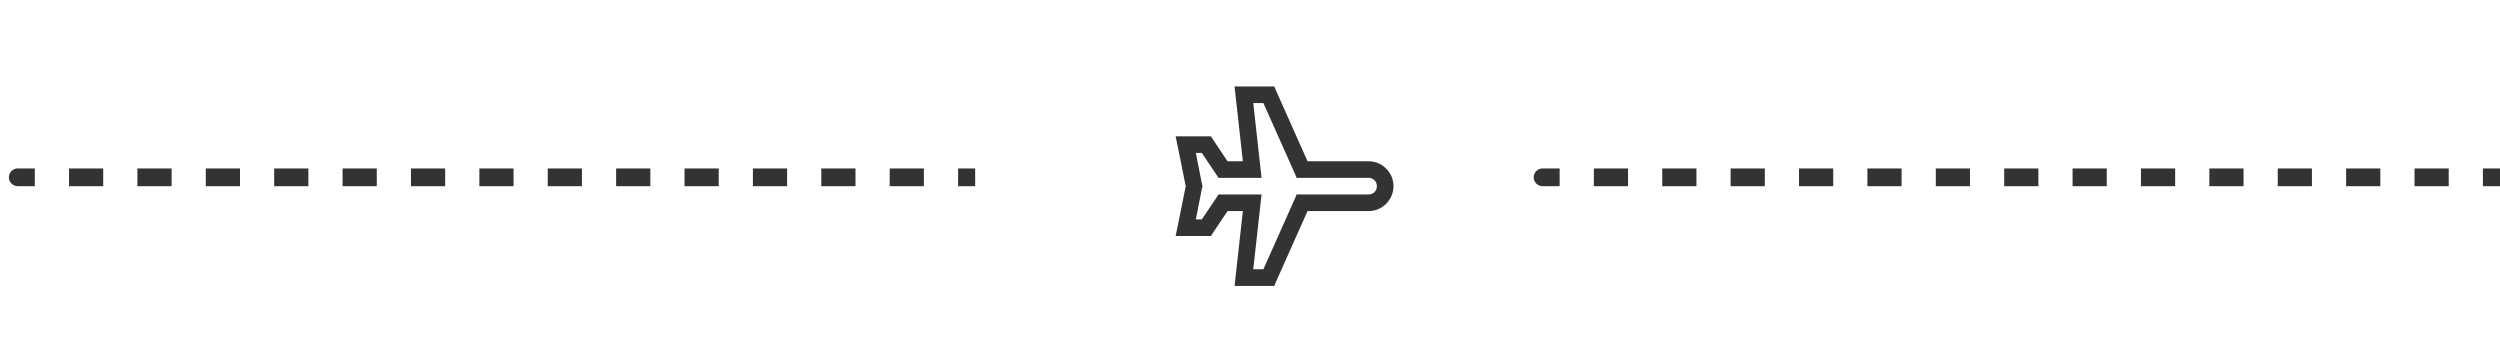<svg width="141" height="20" viewBox="0 0 141 20" fill="none" xmlns="http://www.w3.org/2000/svg">
<path d="M1 9.5C0.724 9.5 0.5 9.724 0.5 10C0.5 10.276 0.724 10.5 1 10.5V9.5ZM1 10.5H1.964V9.5H1V10.5ZM3.893 10.5H5.821V9.5H3.893V10.5ZM7.75 10.5H9.679V9.5H7.75V10.5ZM11.607 10.5H13.536V9.5H11.607V10.5ZM15.464 10.5H17.393V9.5H15.464V10.5ZM19.321 10.5H21.25V9.5H19.321V10.5ZM23.179 10.5H25.107V9.5H23.179V10.5ZM27.036 10.5H28.964V9.5H27.036V10.5ZM30.893 10.5H32.821V9.5H30.893V10.5ZM34.75 10.5H36.679V9.5H34.75V10.5ZM38.607 10.5H40.536V9.5H38.607V10.5ZM42.464 10.5H44.393V9.5H42.464V10.5ZM46.321 10.5H48.25V9.5H46.321V10.5ZM50.179 10.5H52.107V9.5H50.179V10.5ZM54.036 10.5H55V9.5H54.036V10.5Z" fill="#333333"/>
<path d="M87 9.5C86.724 9.5 86.5 9.724 86.5 10C86.5 10.276 86.724 10.5 87 10.5V9.5ZM87 10.5H87.964V9.5H87V10.5ZM89.893 10.5H91.821V9.5H89.893V10.5ZM93.75 10.5H95.679V9.5H93.75V10.5ZM97.607 10.5H99.536V9.5H97.607V10.5ZM101.464 10.5H103.393V9.5H101.464V10.5ZM105.321 10.5H107.25V9.5H105.321V10.5ZM109.179 10.5H111.107V9.5H109.179V10.5ZM113.036 10.5H114.964V9.5H113.036V10.5ZM116.893 10.5H118.821V9.5H116.893V10.5ZM120.75 10.5H122.679V9.5H120.75V10.5ZM124.607 10.5H126.536V9.5H124.607V10.5ZM128.464 10.5H130.393V9.5H128.464V10.5ZM132.321 10.5H134.25V9.5H132.321V10.5ZM136.179 10.5H138.107V9.5H136.179V10.5ZM140.036 10.5H141V9.5H140.036V10.5Z" fill="#333333"/>
<g clip-path="url(#clip0_566_1517)">
<path d="M78.594 10.5C78.594 11.271 77.959 11.906 77.188 11.906H73.745L71.987 15.847L71.87 16.125H69.629L70.098 11.906H69.233L68.428 13.108L68.296 13.312H66.304L66.421 12.756L66.875 10.5L66.421 8.244L66.304 7.688H68.296L68.428 7.893L69.233 9.094H70.097L69.628 4.875H71.87L71.987 5.153L73.745 9.094H77.188C77.959 9.094 78.594 9.729 78.594 10.5ZM77.656 10.5C77.656 10.235 77.453 10.031 77.188 10.031H73.13L73.013 9.753L71.255 5.812H70.684L71.152 10.031H68.721L68.589 9.826L67.782 8.625H67.446L67.797 10.412L67.827 10.5L67.797 10.588L67.446 12.375H67.782L68.589 11.174L68.72 10.969H71.152L70.683 15.188H71.254L73.012 11.247L73.129 10.969H77.188C77.453 10.969 77.656 10.765 77.656 10.5Z" fill="#333333"/>
</g>
<defs>
<clipPath id="clip0_566_1517">
<rect width="14" height="14" fill="white" transform="matrix(0 -1 -1 0 79.5 17)"/>
</clipPath>
</defs>
</svg>
